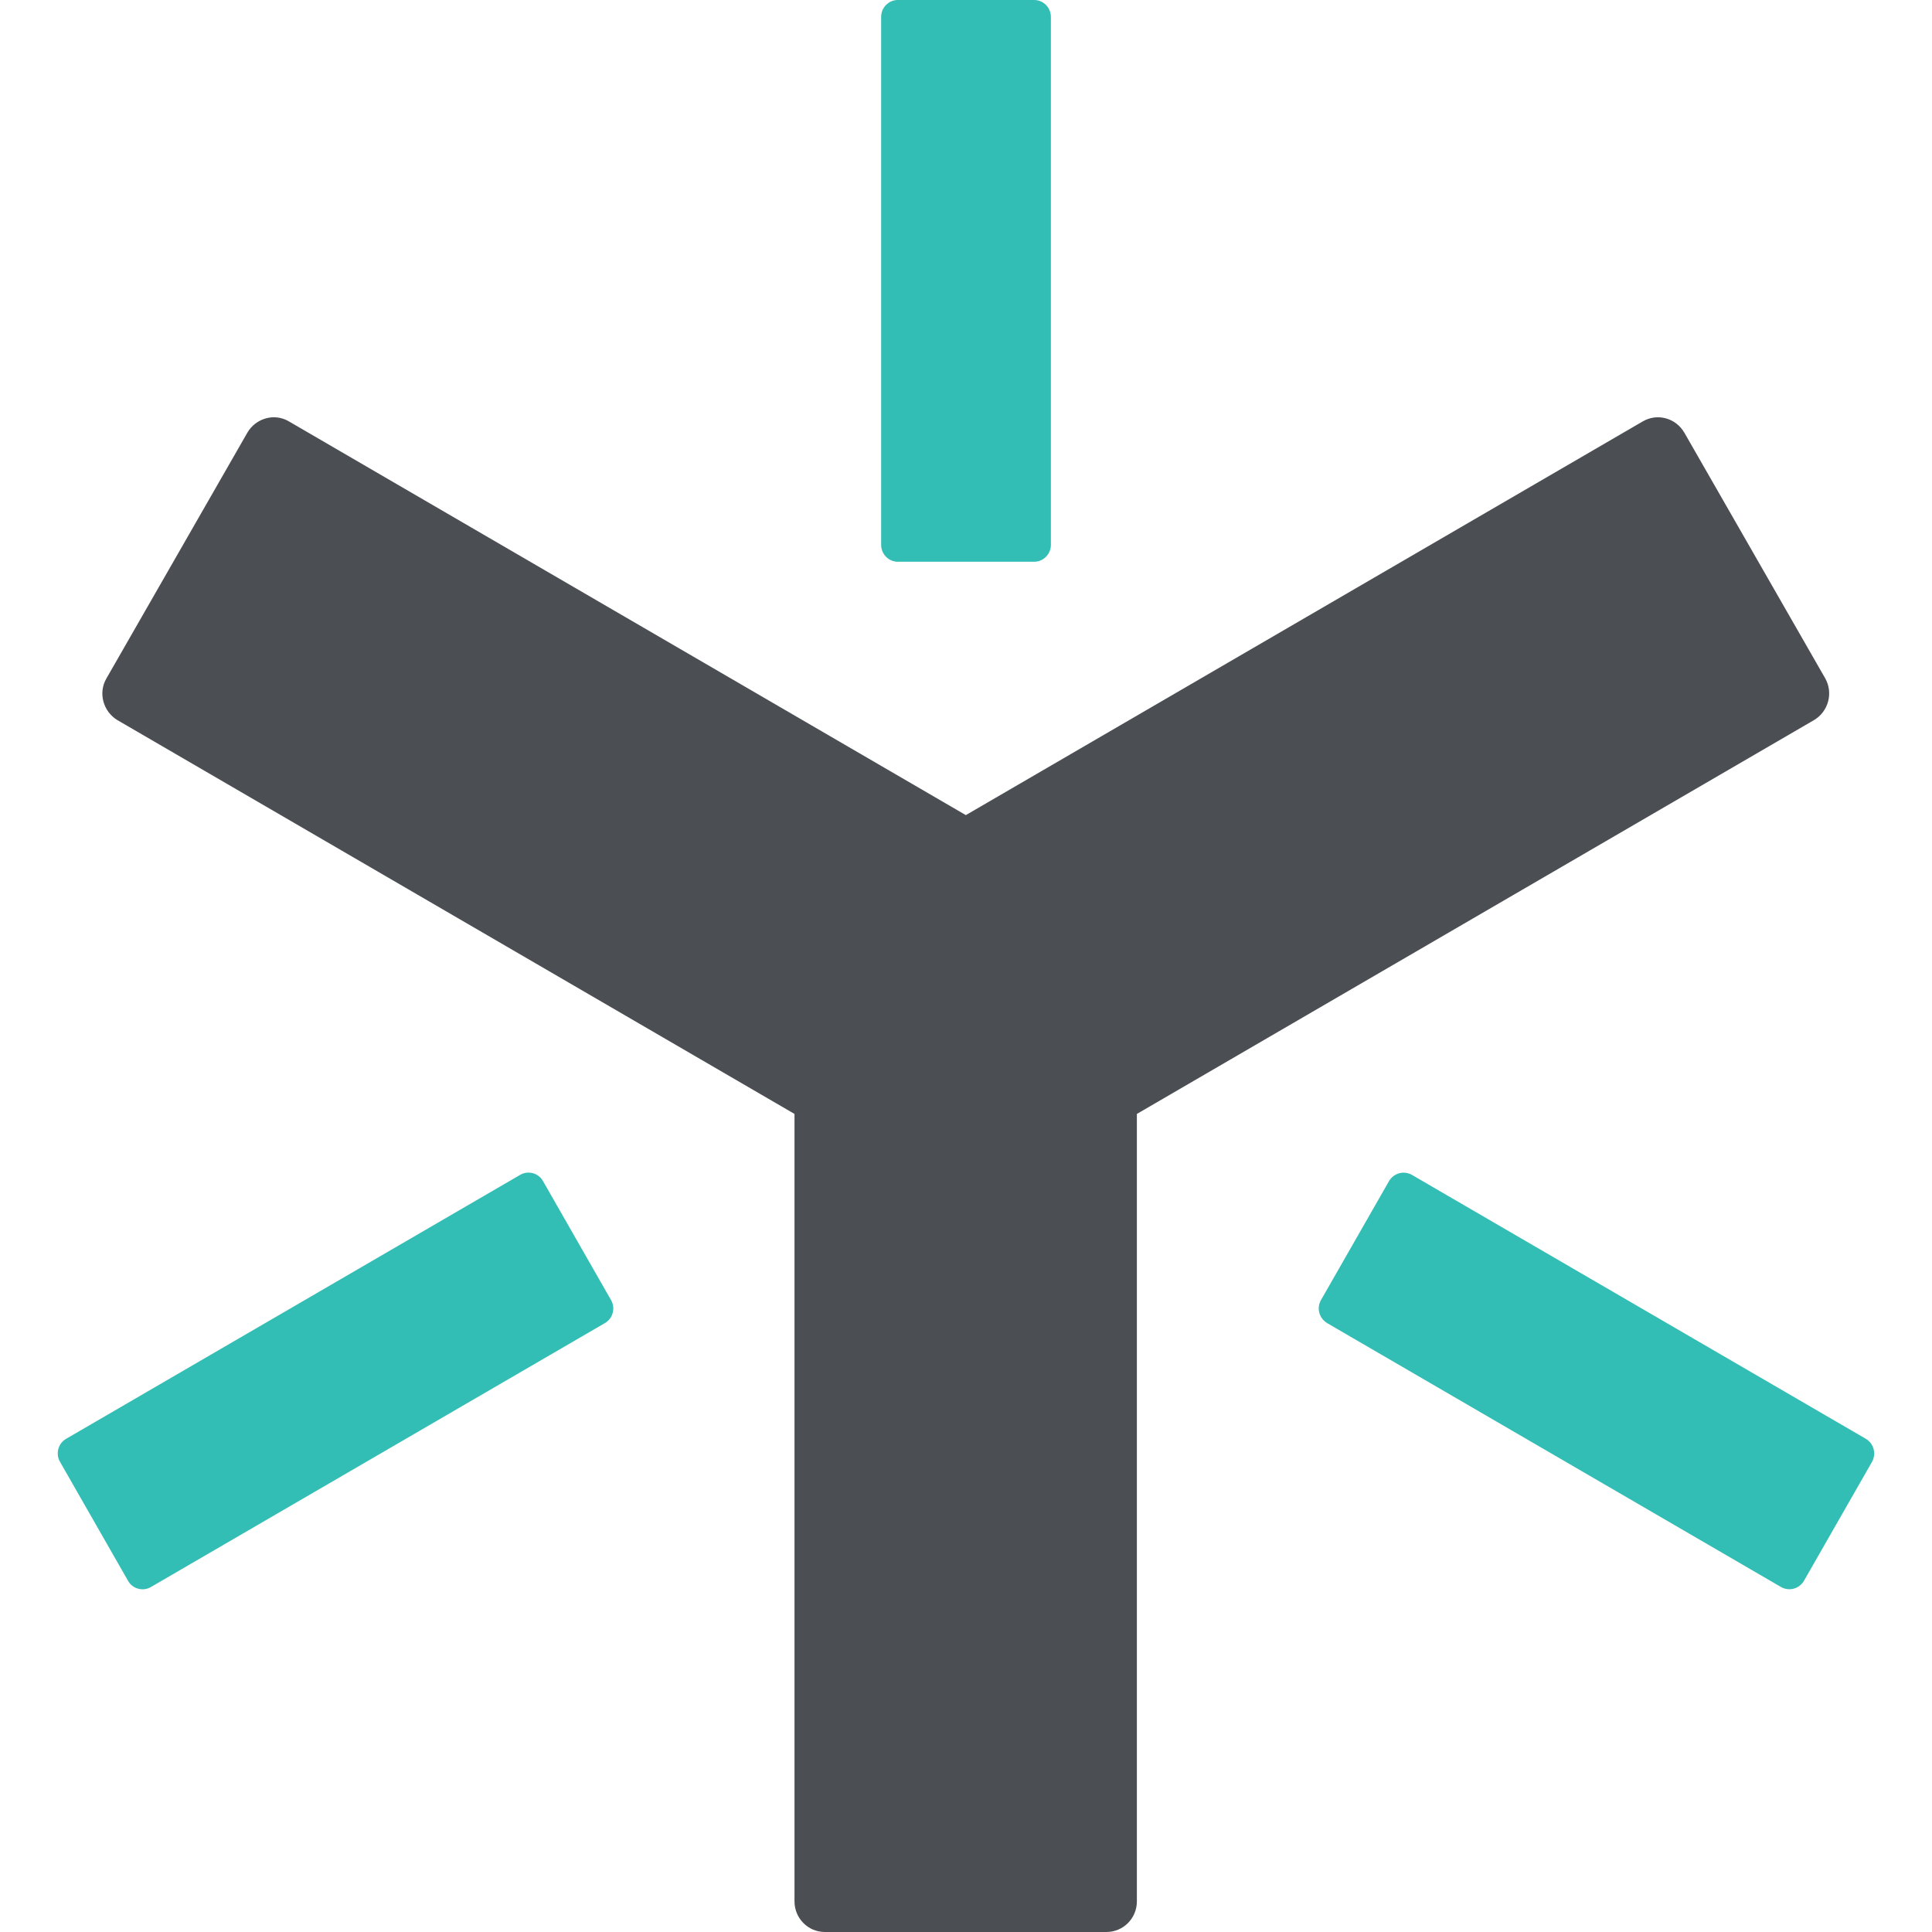 <?xml version="1.0" ?>
<svg xmlns="http://www.w3.org/2000/svg" viewBox="0 0 70.564 70.564" fill="none">
	<style>
		.cls0 { fill: #4B4F54; }
		.cls1 { fill: #32BDB5; }
	</style>
	<path fill-rule="evenodd" clip-rule="evenodd" d="M 37.772,20.517 L 32.792,20.517 C 32.457,20.517 32.183,20.24 32.183,19.903 L 32.183,0.614 C 32.183,0.277 32.457,0.0 32.792,0.0 L 37.772,0.0 C 38.107,0.0 38.382,0.277 38.382,0.614 L 38.382,19.903 C 38.382,20.24 38.107,20.517 37.772,20.517" class="cls1"/>
	<path fill-rule="evenodd" clip-rule="evenodd" d="M 48.247,47.484 L 50.732,43.139 C 50.899,42.851 51.269,42.742 51.568,42.911 L 68.146,52.55 C 68.432,52.718 68.54,53.091 68.373,53.392 L 65.888,57.736 C 65.721,58.025 65.351,58.133 65.052,57.965 L 48.474,48.326 C 48.176,48.145 48.08,47.772 48.247,47.484" class="cls1"/>
	<path fill-rule="evenodd" clip-rule="evenodd" d="M 19.833,43.139 L 22.317,47.483 C 22.484,47.772 22.389,48.157 22.09,48.326 L 5.512,57.964 C 5.225,58.133 4.843,58.036 4.676,57.736 L 2.192,53.392 C 2.024,53.103 2.12,52.718 2.419,52.549 L 18.997,42.911 C 19.283,42.742 19.666,42.838 19.833,43.139" class="cls1"/>
	<path fill-rule="evenodd" clip-rule="evenodd" d="M 66.665,24.777 L 61.517,15.8 C 61.207,15.271 60.538,15.078 60,15.391 L 35.276,29.771 L 10.552,15.391 C 10.027,15.078 9.346,15.271 9.036,15.8 L 3.888,24.777 C 3.577,25.306 3.768,25.992 4.294,26.305 L 29.018,40.685 L 29.018,69.445 C 29.018,70.058 29.507,70.564 30.128,70.564 L 40.412,70.564 C 41.021,70.564 41.523,70.07 41.523,69.445 L 41.523,40.685 L 66.247,26.305 C 66.784,25.992 66.963,25.306 66.665,24.777" class="cls0"/>
</svg>

